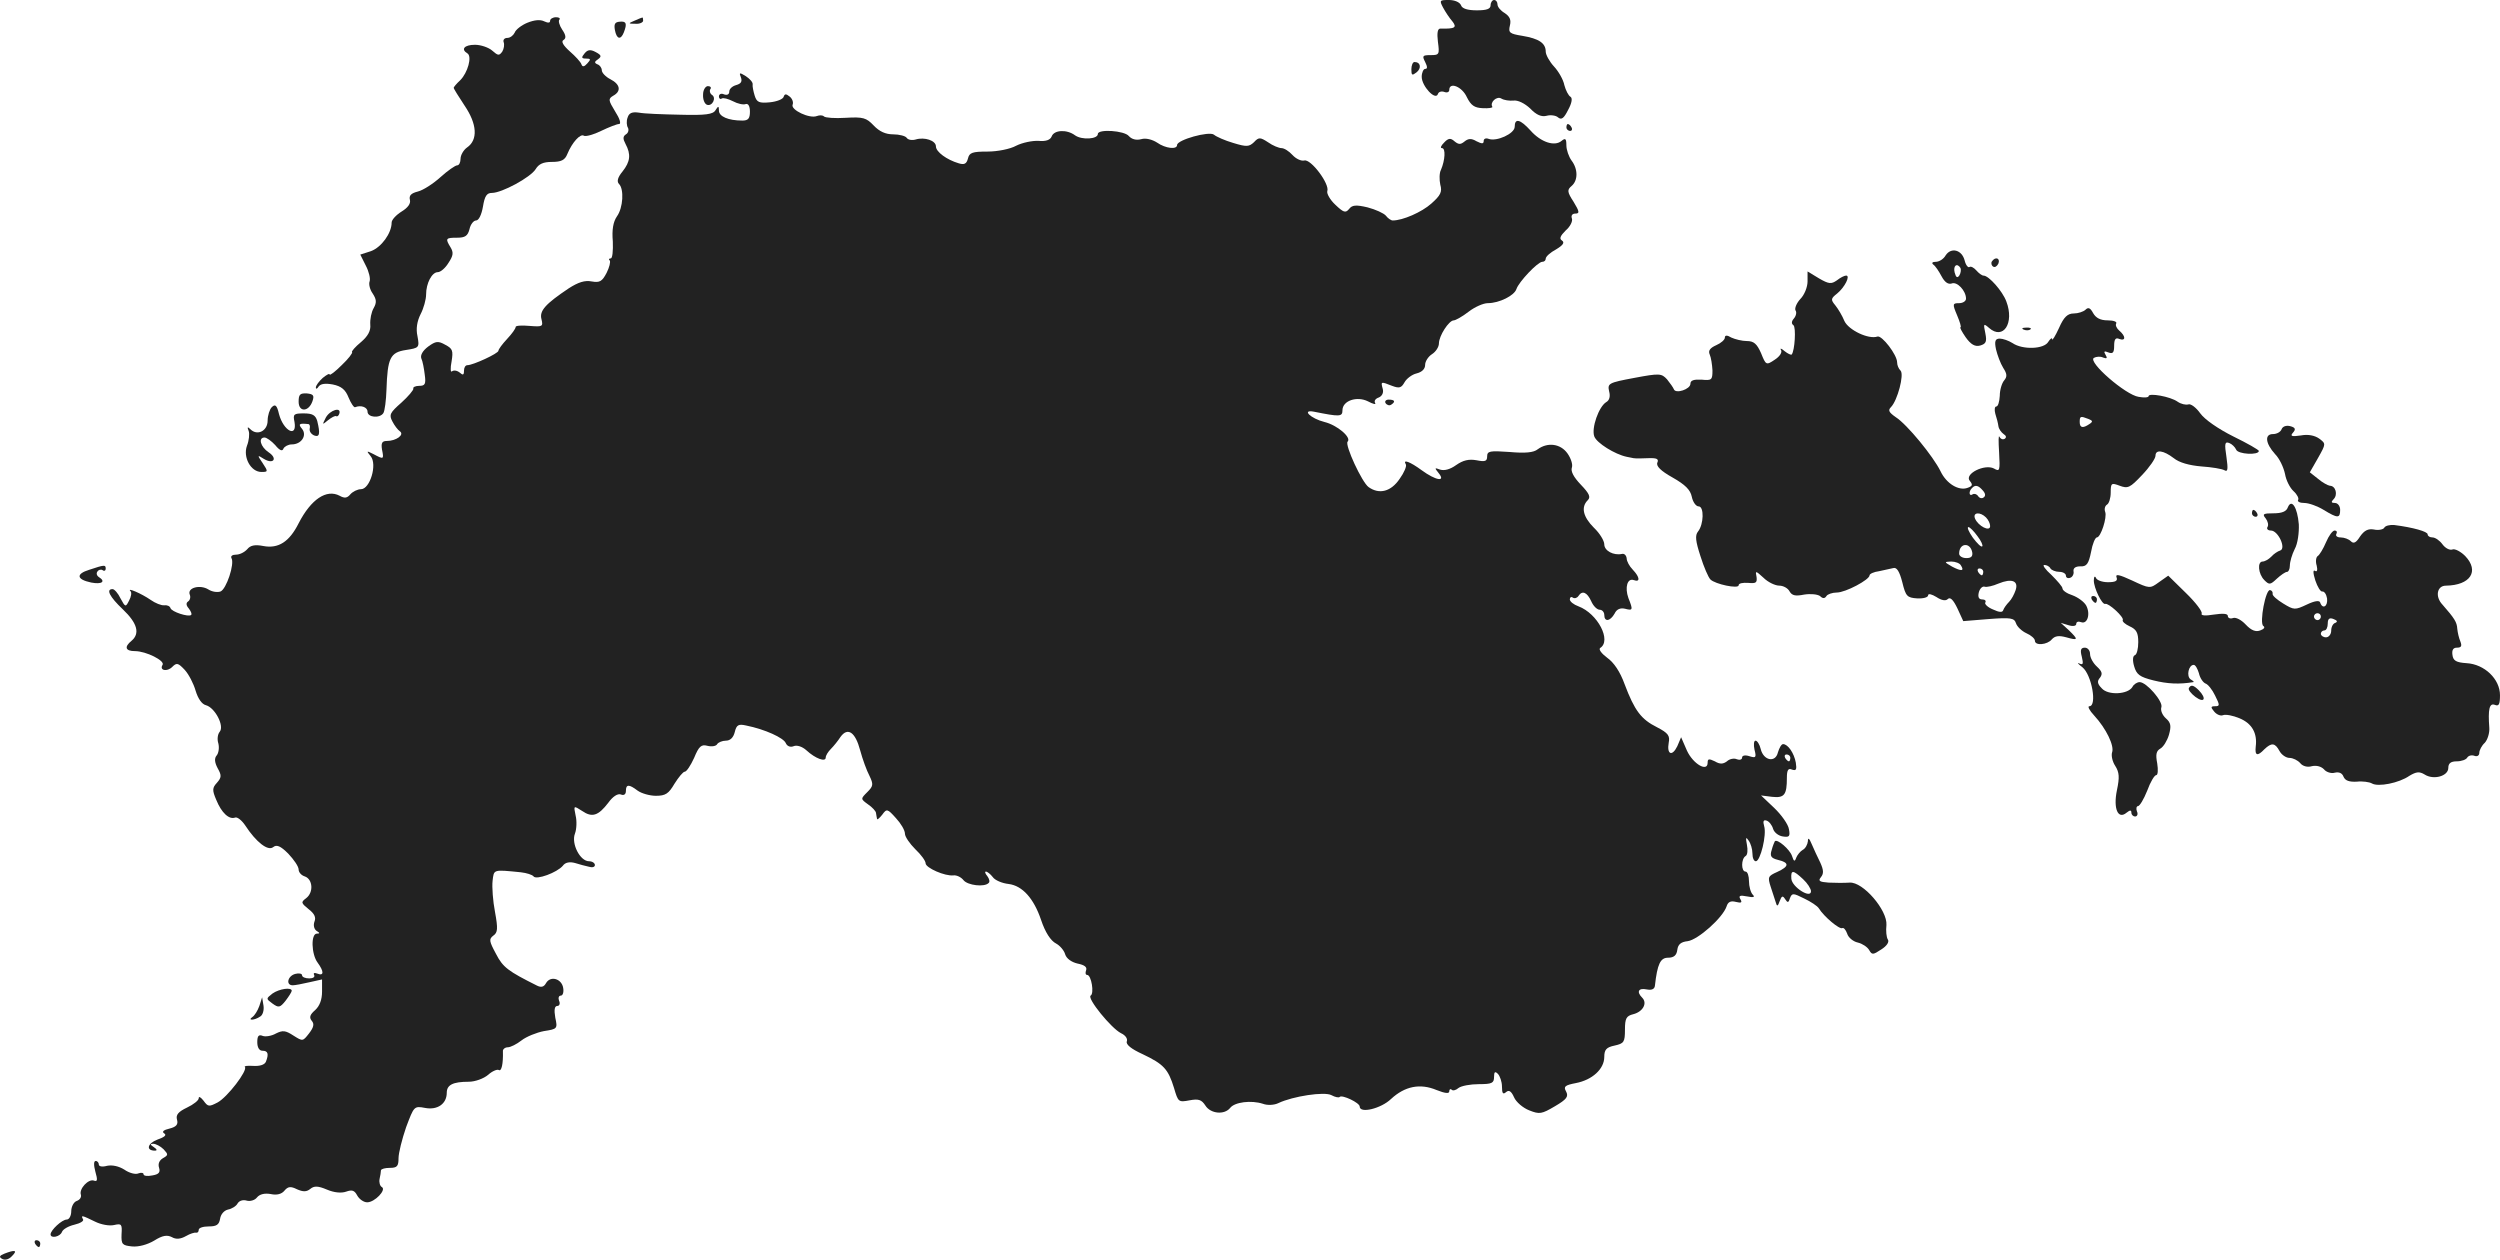<?xml version="1.0" standalone="no"?>
<!DOCTYPE svg PUBLIC "-//W3C//DTD SVG 20010904//EN"
 "http://www.w3.org/TR/2001/REC-SVG-20010904/DTD/svg10.dtd">
<svg version="1.0" xmlns="http://www.w3.org/2000/svg"
 width="725.686pt" height="365.655pt" viewBox="0 0 725.686 365.655"
 preserveAspectRatio="xMidYMid meet">
<g transform="translate(-627.314,1170) scale(0.1,-0.1)"
fill="#222222" stroke="none">
<path d="M10462 11678 c7 -13 19 -31 27 -40 14 -18 8 -22 -35 -21 -8 0 -10
-13 -7 -38 5 -37 4 -39 -21 -39 -24 0 -25 -2 -16 -20 7 -14 7 -20 0 -20 -5 0
-10 -11 -10 -23 0 -27 40 -70 47 -50 2 7 11 9 19 6 8 -3 14 0 14 6 0 24 37 10
51 -21 12 -24 22 -31 46 -32 17 -1 30 1 28 4 -8 13 13 32 26 24 8 -5 24 -7 35
-6 13 2 33 -8 49 -23 18 -19 33 -25 48 -21 11 3 27 1 33 -5 10 -8 17 -2 29 22
11 20 13 34 7 38 -6 3 -14 19 -18 34 -3 16 -17 40 -30 54 -13 14 -24 34 -24
43 0 25 -20 38 -68 46 -37 6 -41 9 -36 30 4 16 0 26 -15 36 -12 7 -21 18 -21
25 0 7 -4 13 -10 13 -5 0 -10 -7 -10 -15 0 -11 -11 -15 -40 -15 -27 0 -43 5
-46 15 -4 9 -19 15 -35 15 -27 0 -28 -1 -17 -22z"/>
<path d="M7804 11634 c-17 -7 -34 -20 -37 -29 -4 -8 -13 -15 -21 -15 -9 0 -13
-6 -11 -12 3 -7 1 -20 -4 -28 -9 -12 -12 -12 -29 3 -10 9 -33 17 -50 17 -31 0
-42 -13 -22 -25 14 -9 1 -56 -21 -78 -11 -10 -19 -20 -19 -22 0 -2 14 -25 32
-52 36 -53 39 -99 7 -121 -10 -7 -19 -22 -19 -33 0 -10 -4 -19 -10 -19 -5 0
-27 -15 -48 -34 -21 -19 -50 -38 -66 -42 -20 -5 -26 -12 -23 -24 3 -11 -6 -23
-24 -34 -16 -10 -29 -24 -29 -32 0 -31 -30 -72 -60 -83 l-31 -10 16 -32 c9
-17 14 -38 11 -46 -3 -8 1 -24 9 -35 11 -17 12 -26 3 -42 -7 -12 -11 -33 -10
-48 2 -18 -7 -34 -27 -51 -17 -14 -28 -27 -26 -29 3 -2 -11 -20 -30 -38 -19
-19 -35 -31 -35 -27 0 4 -9 -1 -20 -10 -11 -10 -20 -22 -20 -28 0 -5 4 -4 8 3
6 8 19 10 41 6 25 -5 37 -15 46 -38 7 -17 16 -30 19 -28 17 7 36 0 36 -13 0
-17 36 -20 46 -4 4 6 8 37 9 68 3 92 11 108 56 115 39 6 40 7 34 40 -5 22 -1
44 9 64 9 17 16 43 16 57 0 33 17 65 34 65 8 0 22 12 31 27 14 21 15 30 6 45
-16 26 -14 28 19 28 23 0 31 5 36 25 3 14 12 25 19 25 8 0 16 17 20 40 5 31
11 40 26 40 29 0 112 45 127 69 9 15 22 21 47 21 27 0 38 5 45 23 14 34 38 60
48 53 5 -3 28 3 50 14 23 11 46 20 52 20 7 0 2 16 -11 36 -20 33 -21 37 -6 46
24 13 21 33 -8 48 -14 7 -25 19 -25 26 0 7 -6 15 -12 17 -10 4 -10 8 1 15 11
8 10 12 -7 21 -15 8 -23 7 -32 -4 -10 -12 -9 -15 4 -15 14 0 15 -2 4 -14 -9
-10 -14 -11 -17 -3 -2 7 -18 24 -34 38 -19 17 -26 29 -18 33 8 5 7 14 -4 30
-8 12 -12 26 -8 29 3 4 -1 7 -10 7 -9 0 -17 -5 -17 -10 0 -7 -6 -7 -17 -2 -12
6 -29 4 -49 -4z"/>
<path d="M8115 11640 c-19 -8 -19 -9 3 -9 12 -1 22 4 22 9 0 6 -1 10 -2 9 -2
0 -12 -4 -23 -9z"/>
<path d="M8058 11613 c5 -27 17 -30 26 -7 10 26 7 33 -12 31 -14 -1 -17 -7
-14 -24z"/>
<path d="M10370 11499 c0 -18 2 -19 15 -9 15 12 12 30 -6 30 -5 0 -9 -10 -9
-21z"/>
<path d="M8424 11475 c4 -12 0 -18 -14 -22 -11 -3 -20 -11 -20 -19 0 -8 -6
-11 -15 -8 -8 4 -15 1 -15 -6 0 -6 4 -9 8 -6 5 3 19 -1 33 -8 13 -7 30 -11 37
-8 7 2 12 -6 12 -22 0 -20 -5 -26 -22 -26 -41 0 -68 12 -68 29 0 14 -2 14 -10
1 -7 -12 -29 -15 -102 -13 -51 1 -105 3 -120 6 -20 3 -29 -1 -33 -14 -4 -10
-3 -24 1 -30 3 -6 1 -15 -6 -19 -9 -6 -9 -13 -1 -28 16 -30 14 -51 -9 -80 -14
-17 -17 -29 -10 -36 15 -15 12 -69 -6 -94 -11 -16 -15 -39 -12 -73 1 -27 -1
-49 -6 -49 -5 0 -7 -3 -3 -6 3 -4 -1 -20 -9 -36 -13 -25 -20 -29 -43 -25 -20
4 -39 -2 -67 -20 -67 -45 -86 -65 -79 -90 5 -21 3 -22 -35 -19 -22 2 -40 1
-40 -3 0 -5 -11 -20 -25 -35 -14 -15 -25 -30 -25 -34 0 -8 -74 -42 -90 -42 -6
0 -10 -7 -10 -16 0 -13 -3 -14 -13 -5 -8 6 -17 7 -22 3 -4 -4 -5 9 -1 29 5 31
3 37 -18 48 -21 12 -28 11 -50 -5 -16 -12 -23 -25 -20 -34 4 -8 8 -30 10 -47
4 -28 1 -33 -16 -33 -11 0 -19 -4 -17 -8 1 -4 -15 -23 -35 -41 -33 -29 -36
-35 -26 -54 6 -12 16 -25 22 -29 14 -10 -11 -28 -38 -28 -14 0 -17 -6 -14 -25
6 -29 5 -29 -25 -13 -20 10 -21 10 -8 -6 20 -24 -2 -96 -28 -96 -10 0 -24 -7
-31 -15 -9 -11 -17 -12 -31 -4 -38 20 -83 -10 -119 -80 -27 -54 -59 -74 -102
-66 -25 5 -38 2 -47 -9 -8 -9 -22 -16 -33 -16 -10 0 -16 -4 -13 -10 10 -16
-15 -91 -32 -97 -9 -3 -24 -1 -35 6 -24 15 -62 5 -54 -15 3 -7 1 -16 -5 -20
-6 -4 -6 -11 2 -20 6 -8 10 -16 7 -19 -7 -7 -57 9 -60 20 -2 6 -10 9 -18 8 -8
-1 -26 6 -40 16 -26 18 -70 37 -58 25 4 -4 2 -16 -4 -27 -10 -20 -11 -20 -25
6 -7 15 -18 27 -23 27 -20 0 -9 -22 30 -59 42 -40 50 -70 25 -91 -22 -18 -18
-30 10 -30 32 0 88 -28 80 -40 -10 -16 13 -21 28 -6 13 13 17 12 36 -8 12 -13
26 -40 32 -61 7 -23 18 -39 30 -42 26 -7 54 -60 40 -77 -6 -7 -8 -22 -4 -34 3
-12 1 -28 -5 -35 -7 -8 -6 -20 3 -37 12 -21 11 -27 -2 -42 -14 -15 -14 -22 -2
-50 15 -37 37 -58 55 -51 6 2 19 -8 29 -23 32 -49 66 -75 81 -63 10 8 21 4 44
-19 16 -17 30 -37 30 -46 0 -8 8 -17 18 -20 23 -8 26 -46 4 -63 -16 -12 -15
-14 7 -32 17 -13 22 -24 17 -36 -4 -11 -1 -22 6 -27 10 -6 10 -8 1 -8 -18 0
-16 -60 2 -84 19 -26 19 -40 -1 -32 -8 3 -12 2 -9 -4 3 -6 -3 -10 -14 -10 -12
0 -21 4 -21 9 0 5 -9 7 -20 4 -22 -6 -28 -33 -7 -33 6 0 28 4 49 9 l36 8 0
-35 c0 -24 -7 -42 -20 -54 -15 -13 -18 -21 -10 -31 8 -9 6 -19 -8 -37 -18 -23
-18 -23 -45 -6 -23 15 -31 16 -51 6 -12 -7 -30 -10 -38 -7 -12 5 -16 0 -16
-18 0 -16 6 -25 15 -25 16 0 19 -9 10 -32 -4 -9 -18 -13 -36 -12 -17 1 -28 0
-25 -3 9 -10 -51 -88 -79 -103 -25 -13 -28 -13 -41 5 -8 10 -14 14 -14 7 0 -6
-15 -18 -34 -27 -25 -12 -33 -21 -29 -35 4 -14 -2 -21 -22 -26 -17 -4 -23 -9
-15 -14 8 -5 0 -11 -20 -18 -29 -11 -34 -32 -7 -32 7 0 6 4 -3 10 -11 7 -12
10 -2 10 7 0 21 -7 30 -16 14 -15 14 -17 -2 -26 -10 -6 -15 -16 -11 -28 4 -13
-1 -19 -20 -22 -14 -3 -25 -1 -25 3 0 5 -7 6 -15 3 -8 -4 -27 1 -41 11 -16 10
-35 14 -50 11 -14 -4 -24 -2 -24 4 0 5 -4 10 -9 10 -6 0 -6 -12 -1 -31 7 -24
6 -30 -4 -26 -16 6 -44 -24 -38 -41 2 -7 -3 -15 -12 -18 -9 -3 -16 -17 -16
-30 0 -13 -6 -24 -13 -24 -14 0 -47 -31 -47 -43 0 -13 28 -7 33 7 3 8 19 17
36 21 17 4 29 11 25 16 -7 13 -2 11 35 -7 18 -9 42 -13 55 -10 22 5 24 3 22
-27 -1 -29 2 -32 30 -35 19 -2 45 5 65 17 24 15 37 17 51 10 12 -7 25 -6 41 3
12 7 25 11 30 10 4 -1 7 3 7 8 0 6 13 10 29 10 23 0 30 5 33 22 2 13 11 24 23
27 11 2 24 10 28 18 5 8 16 11 26 8 10 -3 24 1 30 9 8 10 23 13 40 10 18 -4
32 0 40 10 10 12 18 13 36 4 18 -8 28 -8 39 1 11 9 22 9 48 -2 21 -9 42 -11
56 -6 17 6 24 4 32 -11 6 -11 19 -20 29 -20 22 0 56 36 43 44 -6 3 -9 14 -7
24 2 9 4 20 4 25 1 4 12 7 26 7 21 0 25 5 25 28 0 15 10 55 22 90 23 61 23 62
55 56 36 -7 63 12 63 44 0 23 18 32 64 32 18 0 43 9 56 20 12 11 27 17 31 14
8 -5 13 18 12 54 -1 6 6 12 14 12 8 0 26 9 40 20 14 11 44 23 65 27 39 6 40 7
33 39 -4 23 -2 34 6 34 6 0 9 7 5 15 -3 8 -1 15 5 15 6 0 9 10 7 22 -4 27 -37
37 -50 14 -6 -11 -14 -13 -26 -7 -84 42 -99 53 -119 92 -20 37 -21 43 -8 53
13 9 14 20 5 69 -6 31 -9 72 -7 90 4 34 1 33 82 25 17 -2 33 -7 37 -12 8 -11
68 11 85 31 7 10 20 12 35 8 13 -4 31 -9 41 -11 9 -3 17 -1 17 5 0 6 -8 11
-17 11 -26 0 -52 51 -41 80 5 13 6 37 2 53 -6 29 -6 29 19 13 29 -20 47 -14
76 24 13 18 27 27 36 24 9 -4 15 0 15 10 0 20 9 20 34 1 11 -8 35 -15 53 -15
28 0 37 6 54 35 12 19 25 35 30 35 5 0 17 18 27 40 14 34 21 40 39 35 12 -3
25 -1 28 5 3 5 15 10 25 10 13 0 22 9 26 25 5 21 11 24 33 19 55 -11 109 -36
115 -51 4 -9 13 -13 23 -9 9 4 25 -1 37 -12 26 -24 56 -35 56 -21 0 6 7 17 15
25 8 8 21 24 28 35 21 29 43 14 57 -39 7 -26 19 -59 27 -74 12 -25 11 -30 -6
-47 -20 -20 -20 -20 2 -36 12 -8 23 -20 23 -25 1 -6 2 -13 3 -17 0 -4 7 2 15
12 13 18 15 18 40 -10 14 -15 26 -35 26 -45 0 -9 14 -29 30 -45 17 -16 30 -34
30 -41 0 -13 56 -38 81 -35 9 1 22 -5 29 -14 12 -15 61 -21 73 -8 4 3 2 12 -4
20 -6 7 -8 13 -4 13 4 0 13 -7 20 -16 6 -9 27 -18 46 -20 40 -5 73 -42 94
-104 12 -36 28 -61 44 -69 11 -6 23 -20 26 -31 4 -13 19 -23 36 -27 20 -4 28
-10 25 -19 -3 -8 -2 -14 3 -14 12 0 21 -54 10 -60 -11 -8 60 -95 88 -109 13
-6 20 -16 17 -24 -3 -9 13 -22 46 -37 61 -29 74 -43 91 -98 12 -41 13 -42 45
-36 26 5 35 2 46 -15 15 -24 55 -28 72 -7 13 17 61 23 95 12 13 -5 33 -4 45 2
42 20 134 34 154 23 11 -6 22 -8 24 -5 7 7 58 -17 58 -28 0 -21 62 -6 91 22
40 37 84 46 132 26 25 -10 37 -11 37 -4 0 6 3 8 7 5 3 -4 12 -2 20 5 8 6 34
11 59 11 38 0 44 3 44 21 0 15 3 17 11 9 6 -6 12 -23 12 -37 0 -20 3 -24 12
-16 8 7 15 3 23 -15 6 -14 26 -31 44 -38 30 -12 36 -11 75 12 34 20 40 28 32
43 -8 14 -3 18 28 24 48 9 83 41 83 76 0 21 6 28 30 33 27 6 30 10 30 46 0 33
4 40 24 45 28 7 42 32 26 48 -17 17 -11 29 13 24 15 -3 23 1 24 11 7 63 16 81
38 81 17 0 25 7 27 23 2 16 11 23 30 25 30 4 102 68 113 101 4 13 12 17 27 13
16 -4 19 -2 13 8 -6 10 -1 12 19 8 20 -4 24 -2 17 5 -6 6 -11 24 -11 39 0 15
-4 28 -10 28 -13 0 -13 37 0 45 6 3 7 18 4 33 -4 21 -3 24 5 12 6 -8 11 -25
11 -37 0 -13 4 -23 10 -23 13 0 32 77 24 102 -4 14 -2 19 7 16 7 -2 16 -13 19
-24 3 -10 15 -20 28 -22 19 -3 22 0 18 21 -2 14 -22 42 -43 62 l-38 36 32 -4
c36 -4 43 6 43 55 0 23 4 29 15 24 12 -4 14 0 11 20 -5 28 -23 54 -37 54 -5 0
-11 -11 -15 -24 -7 -31 -42 -24 -50 10 -3 13 -10 24 -15 24 -5 0 -6 -12 -3
-26 6 -23 4 -25 -15 -19 -12 4 -21 2 -21 -4 0 -6 -7 -8 -15 -5 -8 4 -22 1 -29
-6 -11 -8 -20 -9 -35 0 -17 8 -21 8 -21 -4 0 -28 -42 -4 -60 35 l-17 39 -11
-26 c-15 -31 -31 -24 -25 10 4 20 -1 28 -34 45 -46 23 -65 48 -94 125 -13 36
-31 63 -51 77 -16 12 -25 24 -20 28 34 21 -7 100 -63 121 -14 5 -25 14 -25 20
0 6 4 9 9 5 5 -3 12 -1 16 5 11 17 25 11 37 -15 6 -14 17 -25 25 -25 7 0 13
-7 13 -15 0 -21 17 -19 30 4 6 13 17 17 30 14 23 -6 24 -4 10 31 -11 31 -3 59
16 52 19 -7 17 9 -3 30 -10 10 -18 25 -18 33 -1 9 -7 15 -14 13 -24 -5 -51 9
-51 28 0 10 -13 32 -30 48 -32 32 -38 60 -18 80 9 9 5 19 -20 45 -21 22 -30
39 -26 50 3 9 -3 27 -13 41 -20 28 -57 33 -86 12 -12 -10 -37 -12 -82 -8 -57
4 -65 3 -65 -13 0 -14 -6 -16 -31 -11 -22 4 -39 0 -59 -14 -18 -13 -35 -17
-47 -13 -16 6 -16 5 -4 -10 22 -27 -8 -22 -49 8 -34 25 -56 33 -46 17 3 -5 -5
-24 -18 -42 -25 -37 -59 -46 -90 -24 -19 13 -70 123 -61 132 12 12 -30 48 -67
57 -40 10 -68 37 -31 30 75 -15 83 -15 83 4 0 28 42 42 74 26 15 -8 24 -10 21
-5 -4 6 1 13 10 16 10 4 15 14 12 25 -6 22 -6 22 27 9 21 -8 27 -6 36 10 6 11
22 23 35 26 16 4 25 13 25 25 0 10 9 24 20 31 11 7 20 21 20 31 0 22 29 67 43
67 5 0 25 11 43 25 18 14 43 25 56 25 33 0 77 22 83 41 7 21 62 79 75 79 6 0
10 4 10 9 0 6 13 18 30 27 20 12 26 20 17 26 -8 5 -5 13 11 29 13 11 21 27 18
35 -3 8 1 14 10 14 13 0 12 6 -5 34 -19 29 -19 35 -6 46 19 16 19 49 0 74 -8
11 -15 31 -15 44 0 20 -3 22 -14 13 -20 -17 -60 -4 -90 30 -30 33 -46 37 -46
11 0 -20 -53 -44 -76 -35 -8 3 -14 0 -14 -6 0 -9 -5 -9 -21 -1 -15 9 -24 8
-35 -1 -11 -9 -17 -9 -29 1 -11 10 -18 9 -30 -4 -9 -9 -12 -16 -6 -16 11 0 9
-35 -3 -63 -5 -9 -5 -29 -2 -43 6 -21 1 -31 -26 -55 -28 -25 -83 -49 -112 -49
-5 0 -14 6 -20 14 -6 7 -30 18 -53 24 -34 8 -45 7 -54 -5 -10 -12 -16 -10 -40
13 -15 14 -25 32 -23 39 8 20 -48 95 -67 89 -9 -2 -24 5 -34 16 -10 11 -24 20
-32 20 -7 0 -25 7 -39 17 -23 15 -27 15 -41 0 -14 -13 -21 -14 -60 -2 -24 7
-49 18 -56 24 -14 11 -107 -15 -107 -30 0 -14 -34 -10 -58 7 -14 9 -33 14 -46
10 -15 -4 -28 0 -36 9 -13 16 -90 21 -90 6 0 -15 -46 -18 -66 -4 -24 18 -61
16 -68 -3 -4 -10 -16 -15 -38 -13 -18 1 -47 -5 -65 -14 -18 -10 -55 -17 -83
-17 -44 0 -53 -3 -57 -20 -4 -16 -11 -19 -27 -14 -34 10 -66 33 -66 49 0 17
-33 28 -59 20 -11 -3 -22 -1 -26 5 -3 5 -21 10 -39 10 -22 0 -40 8 -57 26 -21
22 -30 25 -81 22 -31 -2 -59 0 -63 4 -4 4 -13 4 -21 1 -21 -8 -76 18 -70 33 3
7 -1 18 -9 24 -10 8 -14 8 -17 -1 -2 -7 -20 -14 -40 -16 -31 -3 -38 0 -44 19
-4 13 -7 28 -6 33 1 6 -8 16 -20 24 -18 11 -20 11 -14 -4z m3046 -1975 c0 -5
-2 -10 -4 -10 -3 0 -8 5 -11 10 -3 6 -1 10 4 10 6 0 11 -4 11 -10z"/>
<path d="M8314 11426 c-1 -14 4 -27 11 -30 16 -6 29 21 14 29 -5 4 -7 11 -4
16 4 5 0 9 -7 9 -7 0 -14 -11 -14 -24z"/>
<path d="M10820 11330 c0 -5 5 -10 11 -10 5 0 7 5 4 10 -3 6 -8 10 -11 10 -2
0 -4 -4 -4 -10z"/>
<path d="M11921 10959 c-6 -11 -19 -19 -29 -19 -9 0 -13 -3 -7 -8 6 -4 16 -19
24 -34 9 -17 19 -24 29 -21 16 7 42 -21 42 -44 0 -7 -9 -13 -20 -13 -19 0 -20
-2 -6 -35 8 -19 13 -35 10 -35 -3 0 4 -13 15 -29 15 -21 27 -28 42 -24 17 5
20 11 15 36 -6 28 -5 29 11 15 41 -36 74 14 50 77 -11 30 -51 75 -66 75 -5 0
-14 7 -21 15 -7 8 -16 13 -20 10 -4 -3 -11 6 -14 19 -8 31 -39 39 -55 15z m43
-37 c2 -4 1 -14 -3 -21 -6 -9 -10 -7 -14 8 -5 20 7 29 17 13z"/>
<path d="M12055 10941 c-3 -5 -1 -12 4 -15 5 -3 11 1 15 9 6 16 -9 21 -19 6z"/>
<path d="M11520 10883 c0 -16 -9 -39 -21 -51 -11 -12 -17 -27 -14 -33 4 -5 2
-16 -5 -24 -7 -8 -7 -15 -1 -19 8 -6 4 -74 -5 -85 -2 -2 -11 2 -21 10 -9 8
-14 9 -10 3 4 -7 -4 -19 -18 -28 -25 -17 -26 -16 -40 19 -12 27 -21 35 -41 35
-14 0 -34 5 -45 10 -13 8 -19 7 -19 0 0 -6 -11 -16 -25 -22 -18 -8 -24 -16
-19 -27 4 -9 7 -29 8 -46 0 -28 -2 -30 -32 -27 -22 1 -32 -2 -32 -12 0 -16
-43 -30 -48 -16 -2 5 -11 18 -20 29 -16 17 -21 18 -95 4 -75 -14 -78 -16 -73
-39 4 -14 1 -26 -8 -31 -22 -13 -44 -76 -35 -100 7 -19 60 -52 94 -59 6 -1 15
-3 20 -4 6 -1 25 -1 42 0 25 1 32 -2 27 -13 -4 -10 10 -24 44 -43 37 -21 52
-36 56 -56 3 -15 12 -28 20 -28 16 0 15 -52 -2 -73 -9 -11 -7 -28 7 -71 10
-32 23 -62 29 -68 14 -14 82 -28 82 -17 0 6 12 8 28 7 22 -2 26 0 24 17 -4 19
-3 19 20 -2 13 -13 34 -23 46 -23 11 0 25 -7 30 -17 7 -12 17 -14 42 -9 19 3
38 1 46 -4 8 -8 14 -8 19 0 3 5 17 10 30 10 25 0 95 37 95 50 0 4 12 10 28 12
15 3 33 7 41 9 10 3 18 -10 26 -41 10 -41 14 -45 43 -47 18 -1 32 3 32 9 0 6
11 3 24 -5 15 -10 27 -12 33 -6 7 7 16 -2 28 -27 l17 -37 74 6 c64 5 74 3 79
-12 3 -10 17 -23 30 -29 14 -6 25 -16 25 -22 0 -15 36 -12 49 4 9 10 20 12 42
6 35 -10 36 -7 7 21 l-23 21 23 -7 c13 -4 22 -2 22 4 0 6 6 8 14 5 18 -7 28
23 15 48 -6 11 -24 24 -40 30 -16 5 -29 14 -29 20 0 5 -15 22 -32 39 -18 16
-27 29 -21 29 7 0 15 -4 18 -10 3 -5 15 -10 26 -10 10 0 19 -5 19 -11 0 -6 6
-9 13 -6 6 2 11 11 9 19 -1 9 6 14 20 14 18 -1 24 7 31 42 4 23 12 42 17 42
11 0 30 58 24 74 -3 8 -1 17 5 21 6 3 11 19 11 35 0 28 2 29 26 20 24 -9 30
-6 65 31 22 23 39 48 39 56 0 19 23 16 53 -7 16 -13 45 -21 80 -24 30 -2 60
-7 67 -11 10 -6 11 3 6 38 -6 39 -5 46 8 41 8 -3 17 -12 20 -19 5 -14 66 -17
66 -4 0 3 -33 22 -74 42 -44 22 -83 49 -96 67 -12 17 -28 29 -35 26 -7 -2 -21
1 -31 8 -21 15 -84 26 -84 16 0 -4 -13 -5 -29 -2 -37 5 -148 101 -130 113 7 4
19 5 27 1 11 -4 13 -2 7 8 -6 10 -4 12 8 7 13 -5 17 -1 17 19 0 19 4 25 15 20
19 -7 19 8 0 24 -8 7 -12 16 -9 21 3 5 -8 9 -25 9 -21 0 -34 7 -42 21 -8 15
-14 18 -22 10 -6 -6 -22 -11 -34 -11 -18 0 -29 -10 -43 -42 -11 -24 -20 -38
-20 -33 0 6 -5 2 -11 -7 -12 -22 -75 -24 -104 -4 -11 7 -28 13 -37 13 -13 0
-16 -7 -11 -31 4 -17 13 -41 21 -54 11 -17 12 -25 3 -36 -7 -8 -13 -28 -13
-45 -1 -17 -5 -31 -10 -31 -5 0 -6 -10 -3 -21 4 -12 8 -28 9 -36 1 -8 8 -18
15 -23 8 -5 9 -10 3 -14 -6 -3 -12 0 -15 6 -3 7 -3 -13 -1 -45 3 -54 2 -57
-15 -47 -27 14 -87 -16 -70 -36 9 -11 8 -15 -6 -20 -26 -10 -62 12 -79 48 -21
43 -97 136 -130 157 -20 14 -23 20 -14 29 19 19 39 95 28 106 -6 6 -10 16 -10
24 0 22 -44 79 -57 75 -26 -9 -84 19 -96 45 -6 15 -18 35 -26 45 -14 17 -14
20 5 35 22 18 39 52 26 52 -5 0 -17 -6 -27 -14 -16 -11 -23 -11 -52 6 l-33 20
0 -29z m815 -399 c13 -5 14 -8 3 -15 -19 -13 -28 -11 -28 6 0 17 2 18 25 9z
m-306 -208 c8 -9 8 -16 2 -20 -5 -4 -12 -2 -16 4 -4 6 -11 8 -16 5 -10 -7 -12
8 -2 18 10 11 19 8 32 -7z m9 -78 c7 -7 12 -18 12 -25 0 -18 -35 0 -44 22 -7
18 15 20 32 3z m-25 -54 c11 -14 17 -28 14 -30 -3 -3 -15 9 -27 25 -12 17 -18
31 -13 31 4 0 16 -12 26 -26z m-15 -47 c2 -12 -3 -17 -17 -17 -12 0 -21 6 -21
13 0 31 32 34 38 4z m-33 -38 c11 -17 2 -18 -25 -4 -24 14 -24 14 -3 15 12 0
25 -5 28 -11z m65 -19 c0 -5 -2 -10 -4 -10 -3 0 -8 5 -11 10 -3 6 -1 10 4 10
6 0 11 -4 11 -10z m94 -53 c-4 -12 -12 -27 -19 -34 -7 -7 -15 -18 -17 -24 -2
-7 -11 -7 -30 2 -15 6 -25 16 -22 20 3 5 -1 9 -9 9 -10 0 -13 7 -10 20 3 12
11 19 17 17 6 -2 24 2 40 9 39 16 59 8 50 -19z"/>
<path d="M12148 10743 c7 -3 16 -2 19 1 4 3 -2 6 -13 5 -11 0 -14 -3 -6 -6z"/>
<path d="M7140 10534 c0 -31 29 -30 40 1 6 17 3 21 -16 23 -20 1 -24 -3 -24
-24z"/>
<path d="M10295 10530 c4 -6 11 -8 16 -5 14 9 11 15 -7 15 -8 0 -12 -5 -9 -10z"/>
<path d="M7062 10518 c-6 -6 -12 -24 -12 -39 0 -30 -30 -45 -50 -25 -8 8 -10
7 -5 -5 3 -8 1 -28 -5 -43 -12 -33 11 -76 42 -76 19 0 20 1 4 25 -17 25 -16
25 3 13 28 -17 41 1 14 19 -24 16 -31 43 -12 43 6 0 20 -10 31 -22 13 -16 21
-19 24 -10 3 6 14 12 24 12 28 0 45 26 30 45 -12 14 -9 17 18 14 4 0 6 -6 4
-14 -1 -7 4 -15 13 -19 16 -6 18 5 9 42 -5 17 -14 22 -39 22 -29 0 -32 -2 -27
-25 8 -47 -32 -26 -45 23 -6 26 -11 30 -21 20z"/>
<path d="M7219 10488 c-11 -22 -11 -22 6 -8 10 8 21 14 24 12 3 -2 7 1 9 7 7
21 -27 11 -39 -11z"/>
<path d="M12896 10454 c-3 -8 -14 -14 -25 -14 -25 0 -22 -27 6 -58 13 -13 25
-39 29 -58 3 -18 14 -40 25 -50 10 -9 16 -21 13 -25 -3 -5 5 -9 18 -9 13 0 38
-9 56 -20 41 -25 48 -25 48 0 0 11 -7 20 -15 20 -11 0 -12 3 -4 11 13 13 6 39
-11 39 -6 1 -21 9 -34 20 l-24 19 24 42 c23 41 23 41 3 56 -13 9 -32 13 -53 9
-27 -4 -32 -2 -23 8 9 10 7 15 -8 19 -12 3 -22 -1 -25 -9z"/>
<path d="M12914 10227 c-4 -12 -18 -17 -41 -17 -30 0 -34 -2 -23 -15 6 -8 9
-19 5 -25 -3 -5 1 -10 10 -10 21 0 45 -52 27 -58 -7 -2 -19 -10 -26 -18 -8 -8
-19 -14 -25 -14 -16 0 -13 -36 5 -54 14 -14 17 -14 36 4 12 11 25 20 30 20 4
0 8 8 8 18 0 11 6 32 14 48 9 16 13 48 12 72 -4 49 -21 76 -32 49z"/>
<path d="M12810 10210 c0 -5 5 -10 11 -10 5 0 7 5 4 10 -3 6 -8 10 -11 10 -2
0 -4 -4 -4 -10z"/>
<path d="M13194 10168 c-3 -5 -17 -8 -30 -5 -17 3 -28 -3 -40 -20 -12 -19 -19
-22 -27 -14 -6 6 -19 11 -30 11 -10 0 -15 5 -12 10 3 6 1 10 -5 10 -6 0 -17
-15 -25 -34 -8 -19 -19 -37 -24 -40 -5 -3 -7 -16 -3 -28 3 -13 1 -19 -5 -15
-6 4 -6 -6 1 -28 6 -18 15 -33 20 -32 6 1 12 -8 14 -20 3 -23 -13 -33 -20 -12
-2 7 -16 5 -39 -6 -34 -16 -37 -16 -68 3 -18 11 -32 23 -31 28 1 5 -2 10 -7
11 -13 5 -32 -96 -20 -104 6 -4 2 -9 -9 -13 -13 -5 -26 0 -42 17 -13 14 -29
22 -37 19 -8 -3 -15 0 -15 6 0 7 -14 8 -41 4 -24 -4 -38 -3 -35 3 3 5 -17 32
-46 60 l-51 50 -27 -19 c-26 -19 -27 -19 -78 5 -37 17 -49 20 -45 9 4 -10 -3
-14 -25 -14 -17 0 -33 6 -35 13 -3 6 -6 3 -6 -8 0 -22 24 -71 33 -68 9 4 56
-39 51 -47 -2 -4 7 -12 20 -18 20 -9 25 -19 25 -46 0 -19 -4 -36 -10 -38 -6
-2 -7 -15 -2 -32 7 -24 16 -31 56 -41 40 -10 75 -12 116 -5 3 0 -1 4 -8 8 -13
9 -6 42 9 42 5 0 11 -11 15 -24 3 -14 12 -27 19 -30 7 -2 20 -18 28 -35 14
-28 14 -31 0 -31 -13 0 -13 -3 -3 -15 7 -9 19 -14 26 -11 8 3 29 -1 48 -9 36
-15 52 -43 47 -82 -3 -27 5 -29 25 -8 21 20 31 19 44 -5 6 -11 19 -20 29 -20
10 0 24 -7 31 -15 7 -9 21 -13 34 -9 14 3 27 -1 35 -9 6 -8 21 -13 31 -10 13
3 22 -1 26 -12 5 -11 16 -15 38 -14 17 2 37 -1 44 -5 18 -11 79 1 109 22 20
12 29 13 44 4 26 -17 69 -5 69 19 0 13 7 19 24 19 14 0 28 5 31 11 4 6 13 8
21 5 8 -3 14 1 14 9 0 7 7 21 16 29 8 9 14 28 13 43 -4 54 0 73 16 67 12 -5
15 2 15 28 0 47 -45 90 -97 93 -30 2 -39 7 -41 24 -2 14 2 21 13 21 13 0 15 5
10 18 -4 9 -8 26 -9 37 -1 19 -8 30 -43 70 -22 23 -16 55 10 55 71 1 98 42 56
86 -13 13 -30 22 -37 19 -8 -3 -21 4 -29 15 -8 11 -21 20 -29 20 -8 0 -14 4
-14 9 0 8 -42 20 -97 27 -13 1 -26 -2 -29 -8z m-184 -258 c0 -5 -4 -10 -10
-10 -5 0 -10 5 -10 10 0 6 5 10 10 10 6 0 10 -4 10 -10z m42 -18 c-7 -2 -12
-12 -12 -23 0 -10 -7 -19 -15 -19 -8 0 -15 5 -15 10 0 6 5 10 10 10 6 0 10 9
10 20 0 14 5 18 17 13 11 -4 12 -8 5 -11z"/>
<path d="M6532 10046 c-39 -12 -37 -28 6 -37 31 -6 43 3 22 16 -6 4 -8 11 -4
16 3 5 10 7 15 4 5 -4 9 -1 9 4 0 12 -3 12 -48 -3z"/>
<path d="M12345 9960 c3 -5 8 -10 11 -10 2 0 4 5 4 10 0 6 -5 10 -11 10 -5 0
-7 -4 -4 -10z"/>
<path d="M12316 9794 c5 -21 4 -25 -7 -20 -8 4 -4 -1 9 -11 27 -22 43 -113 20
-113 -6 0 0 -12 14 -27 35 -38 59 -88 52 -107 -3 -9 1 -27 9 -39 12 -19 13
-33 5 -71 -11 -53 3 -86 28 -65 10 8 14 8 14 0 0 -6 5 -11 11 -11 6 0 9 7 5
15 -3 8 -1 15 3 15 5 0 17 20 27 45 9 25 21 45 26 45 5 0 6 15 3 34 -5 26 -3
36 9 43 9 5 20 23 25 40 7 25 6 35 -9 48 -10 9 -16 23 -13 32 6 16 -43 73 -63
73 -7 0 -17 -6 -21 -14 -13 -22 -71 -25 -89 -4 -13 13 -14 21 -5 31 8 11 6 18
-9 32 -11 10 -20 26 -20 37 0 10 -7 18 -15 18 -12 0 -14 -7 -9 -26z"/>
<path d="M12627 9703 c-3 -5 6 -16 19 -26 26 -19 33 -5 10 19 -16 16 -23 17
-29 7z"/>
<path d="M11521 9258 c-1 -9 -7 -21 -15 -25 -7 -4 -16 -15 -19 -23 -4 -12 -7
-11 -12 5 -6 19 -43 51 -50 43 -1 -2 -6 -13 -9 -25 -6 -18 -2 -24 18 -29 34
-8 33 -19 -2 -35 -27 -12 -28 -15 -19 -43 6 -17 12 -38 15 -46 3 -12 6 -11 11
4 6 16 9 17 16 6 7 -11 10 -11 14 3 6 15 9 15 41 -1 19 -9 39 -22 43 -29 14
-23 60 -62 68 -57 4 2 10 -5 14 -16 3 -11 17 -23 31 -26 13 -3 28 -13 33 -22
8 -14 11 -14 35 2 16 10 24 22 19 29 -4 6 -6 25 -4 42 3 43 -68 126 -107 123
-15 -1 -42 -1 -61 0 -27 2 -31 5 -22 16 8 10 8 20 -2 42 -8 16 -19 40 -25 54
-7 17 -11 20 -11 8z m-14 -110 c13 -12 23 -28 23 -35 0 -23 -55 12 -57 36 -2
27 5 26 34 -1z"/>
<path d="M7064 8816 c-19 -15 -19 -15 0 -29 18 -13 22 -12 38 8 10 13 18 26
18 29 0 11 -36 6 -56 -8z"/>
<path d="M7026 8780 c-5 -14 -14 -28 -20 -32 -16 -11 6 -10 22 1 8 4 12 19 10
32 l-4 24 -8 -25z"/>
<path d="M6375 8090 c3 -5 8 -10 11 -10 2 0 4 5 4 10 0 6 -5 10 -11 10 -5 0
-7 -4 -4 -10z"/>
<path d="M6286 8061 c-15 -6 -16 -10 -7 -15 8 -5 20 -2 29 8 17 17 9 19 -22 7z"/>
</g>
</svg>
